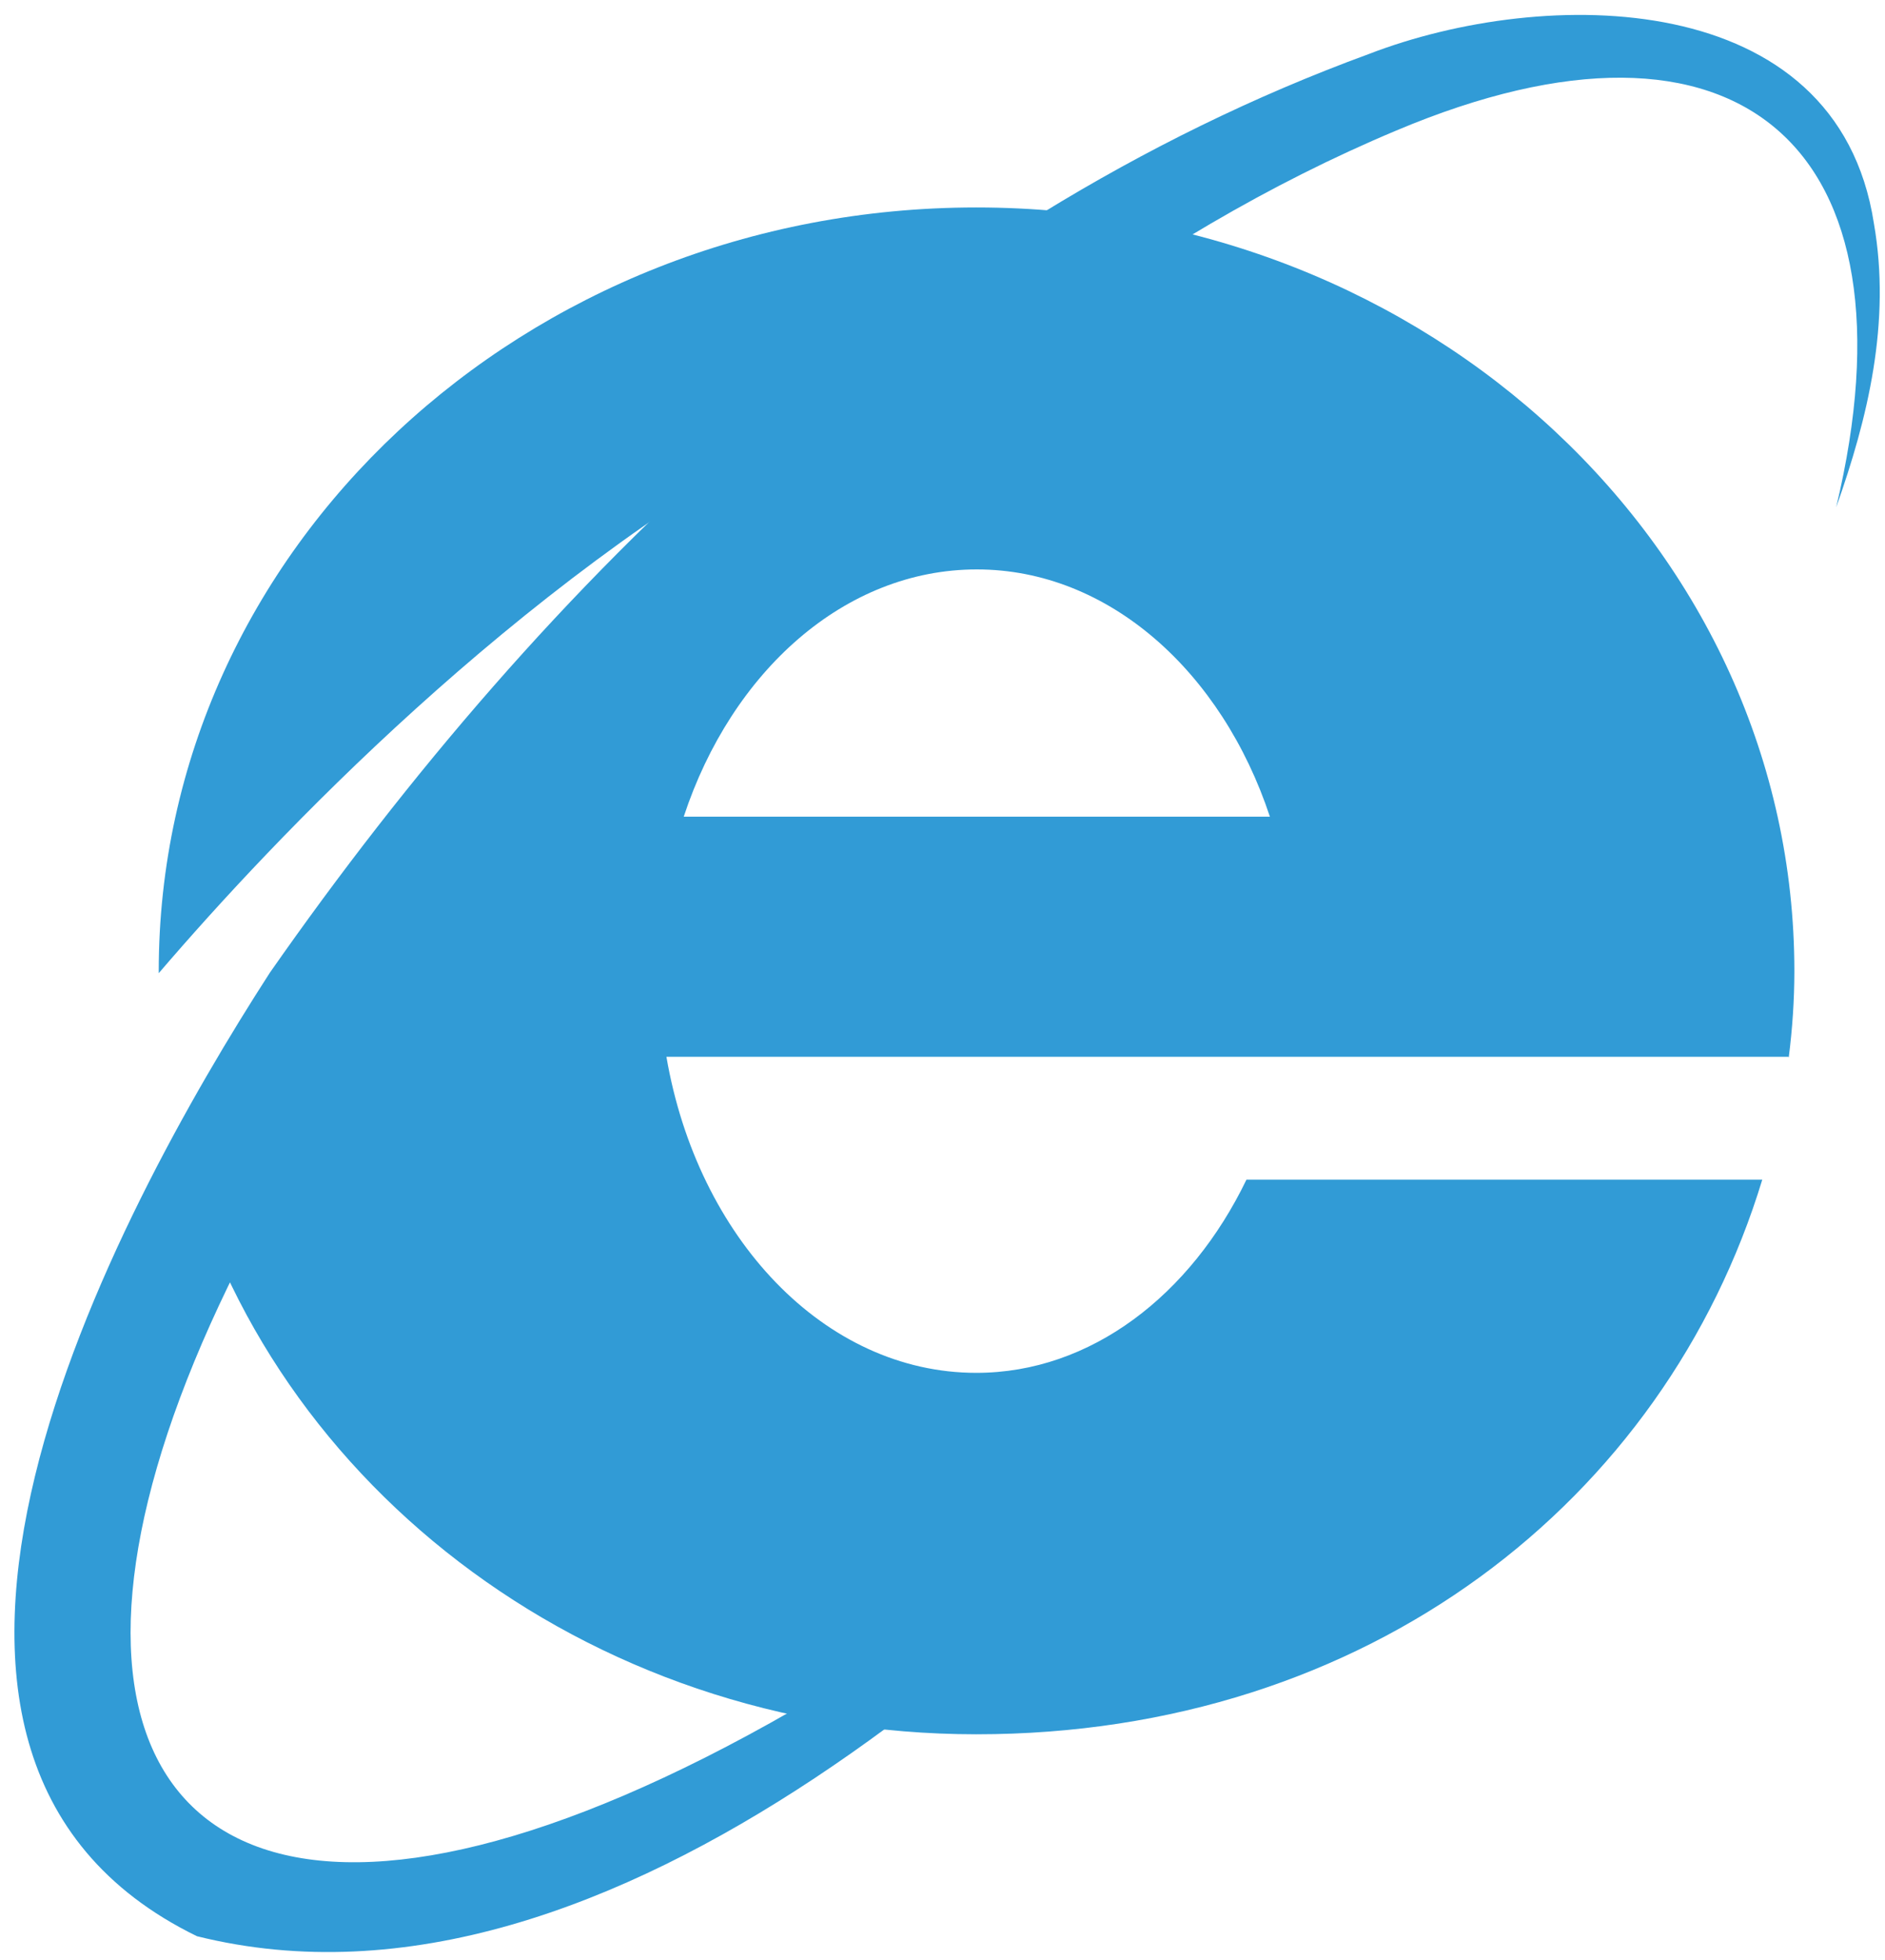 <svg width="76" height="79" viewBox="0 0 76 79" fill="none" xmlns="http://www.w3.org/2000/svg">
<path d="M52.823 53.617C42.671 65.002 24.71 82.223 7.941 78.051C-7.143 70.694 4.632 48.89 10.88 39.211C21.977 23.326 36.711 8.94 55.186 2.179C62.255 -0.554 74.072 -0.574 75.552 9.002C76.25 12.989 75.305 16.873 74.031 20.449C77.504 5.94 70.126 -0.574 56.296 5.262C46 9.577 37.081 16.791 29.231 24.682C-11.931 67.447 2.516 97.307 52.823 53.637" fill="#319BD6"/>
<path d="M72.12 42.621C72.264 41.49 72.346 40.319 72.346 39.148C72.346 22.152 57.591 8.363 39.363 8.363C21.135 8.363 6.4 22.152 6.4 39.148C6.4 39.168 6.4 39.189 6.4 39.23C11.065 33.784 20.703 23.612 32.335 17.221C32.335 17.221 19.512 26.406 7.14 45.6C10.325 59.492 23.539 69.911 39.363 69.911C55.187 69.911 67.126 60.458 71.052 47.553H50.255C48.015 52.197 43.987 55.341 39.363 55.341C33.239 55.341 28.122 49.895 26.869 42.6H72.1L72.12 42.621ZM27.567 32.921C29.499 27.064 34.061 22.954 39.384 22.954C44.706 22.954 49.268 27.085 51.2 32.921H27.567Z" fill="#319BD6"/>
</svg>
